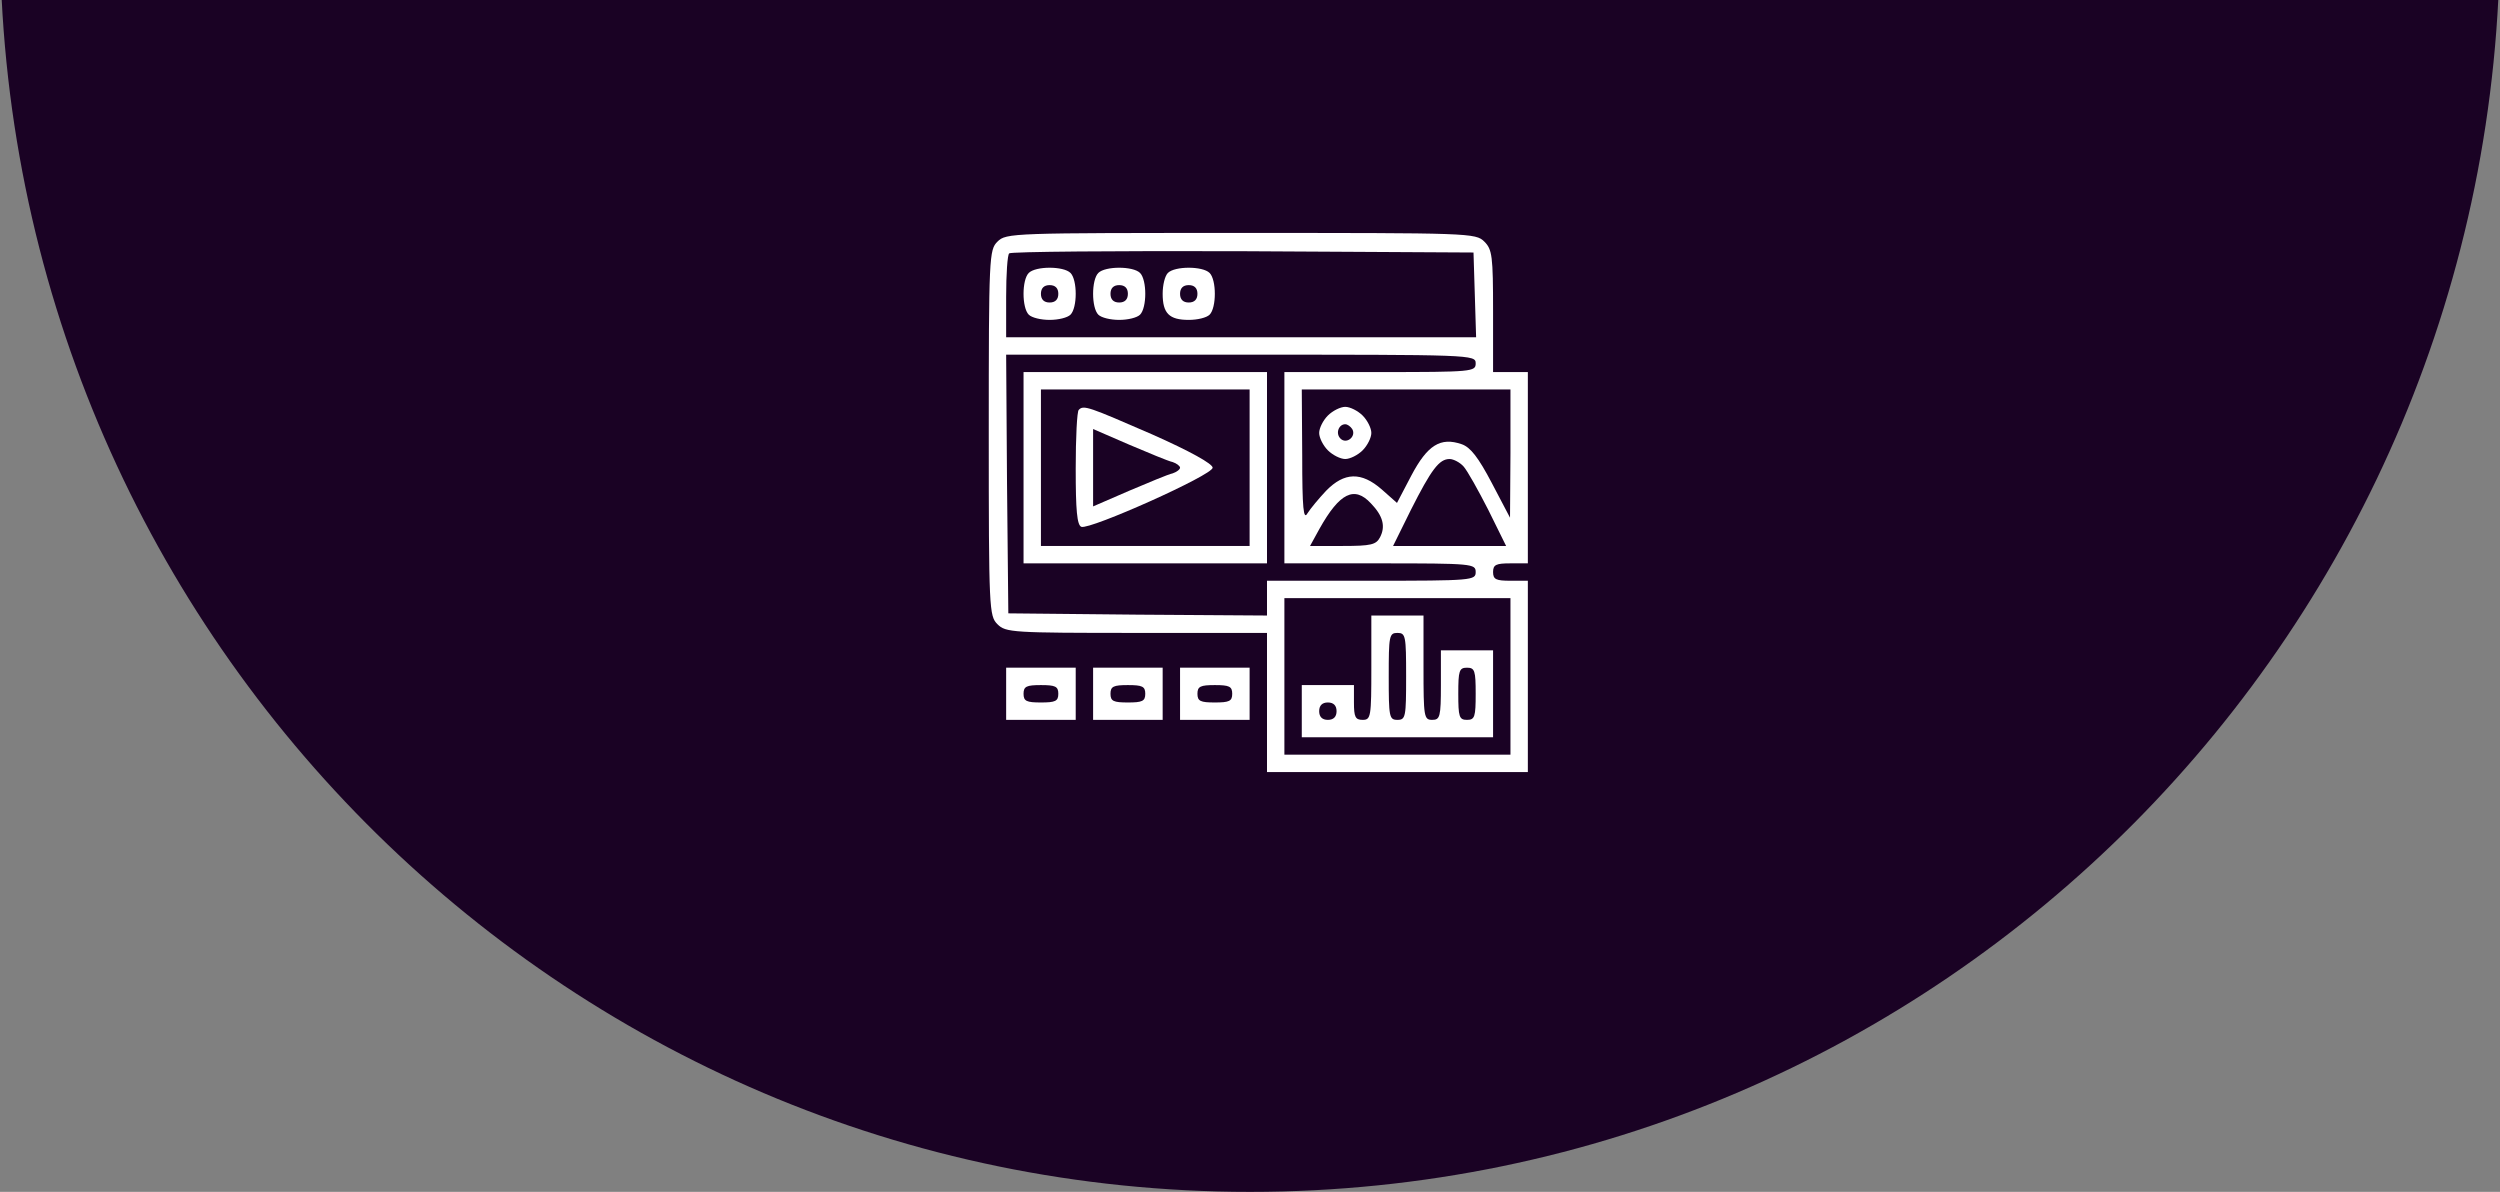 <svg width="602" height="287" viewBox="0 0 602 287" fill="none" xmlns="http://www.w3.org/2000/svg">
<rect x="0" y="0" width="602" height="287" fill="#808080" stroke="none"/>
<path d="M301 287C467.238 287 602 151.342 602 -16C602 -183.342 467.238 -319 301 -319C134.762 -319 0 -183.342 0 -16C0 151.342 134.762 287 301 287Z" fill="#1A0224"/>
<path d="M240.187 58.188C238.198 60.177 238.094 61.642 238.094 104.25C238.094 146.858 238.198 148.323 240.187 150.313C242.177 152.302 243.642 152.406 273.687 152.406H305.094V169.156V185.906H336.5H367.906V162.875V139.844H363.719C360.264 139.844 359.531 139.53 359.531 137.75C359.531 135.97 360.264 135.656 363.719 135.656H367.906V112.625V89.594H363.719H359.531V74.938C359.531 61.642 359.322 60.072 357.437 58.188C355.344 56.094 353.983 56.094 298.812 56.094C243.642 56.094 242.281 56.094 240.187 58.188ZM355.134 70.959L355.448 81.219H298.812H242.281V71.483C242.281 66.039 242.595 61.328 243.014 61.014C243.328 60.595 268.662 60.386 299.231 60.491L354.82 60.805L355.134 70.959ZM355.344 87.5C355.344 89.489 354.611 89.594 332.312 89.594H309.281V112.625V135.656H332.312C354.611 135.656 355.344 135.761 355.344 137.75C355.344 139.739 354.611 139.844 330.219 139.844H305.094V144.031V148.219L274.002 148.009L242.805 147.695L242.491 116.498L242.281 85.406H298.812C354.611 85.406 355.344 85.406 355.344 87.5ZM363.719 109.17L363.614 124.664L359.217 116.289C355.972 110.113 354.087 107.705 351.994 106.972C346.864 105.192 343.723 107.181 339.85 114.509L336.395 121.105L332.731 117.859C327.811 113.567 323.728 113.672 319.331 118.173C317.552 120.058 315.562 122.466 314.83 123.617C313.887 125.292 313.573 122.57 313.573 109.694L313.469 93.781H338.594H363.719V109.17ZM352.412 112.311C353.355 113.358 355.972 118.069 358.38 122.78L362.672 131.469H349.062H335.453L339.745 122.78C344.666 113.044 346.55 110.531 349.062 110.531C350.005 110.531 351.575 111.369 352.412 112.311ZM330.114 121.209C333.045 124.245 333.673 126.758 332.312 129.375C331.37 131.155 330.219 131.469 323.309 131.469H315.458L317.761 127.281C322.577 118.697 326.136 116.917 330.114 121.209ZM363.719 162.875V181.719H336.5H309.281V162.875V144.031H336.5H363.719V162.875Z" fill="white"/>
<path d="M247.725 65.725C246.05 67.4 246.05 74.1 247.725 75.775C248.458 76.508 250.656 77.031 252.75 77.031C254.844 77.031 257.042 76.508 257.775 75.775C259.45 74.1 259.45 67.4 257.775 65.725C256.1 64.05 249.4 64.05 247.725 65.725ZM254.844 70.75C254.844 72.111 254.111 72.844 252.75 72.844C251.389 72.844 250.656 72.111 250.656 70.75C250.656 69.389 251.389 68.656 252.75 68.656C254.111 68.656 254.844 69.389 254.844 70.75Z" fill="white"/>
<path d="M264.475 65.725C262.8 67.4 262.8 74.1 264.475 75.775C265.208 76.508 267.406 77.031 269.5 77.031C271.594 77.031 273.792 76.508 274.525 75.775C276.2 74.1 276.2 67.4 274.525 65.725C272.85 64.05 266.15 64.05 264.475 65.725ZM271.594 70.75C271.594 72.111 270.861 72.844 269.5 72.844C268.139 72.844 267.406 72.111 267.406 70.75C267.406 69.389 268.139 68.656 269.5 68.656C270.861 68.656 271.594 69.389 271.594 70.75Z" fill="white"/>
<path d="M281.225 65.725C280.492 66.458 279.969 68.656 279.969 70.75C279.969 75.461 281.539 77.031 286.25 77.031C288.344 77.031 290.542 76.508 291.275 75.775C292.95 74.1 292.95 67.4 291.275 65.725C289.6 64.05 282.9 64.05 281.225 65.725ZM288.344 70.75C288.344 72.111 287.611 72.844 286.25 72.844C284.889 72.844 284.156 72.111 284.156 70.75C284.156 69.389 284.889 68.656 286.25 68.656C287.611 68.656 288.344 69.389 288.344 70.75Z" fill="white"/>
<path d="M246.469 112.625V135.656H275.781H305.094V112.625V89.594H275.781H246.469V112.625ZM300.906 112.625V131.469H275.781H250.656V112.625V93.781H275.781H300.906V112.625Z" fill="white"/>
<path d="M259.764 98.702C259.345 99.016 259.031 105.402 259.031 112.835C259.031 122.885 259.345 126.444 260.392 126.863C262.486 127.595 292.008 114.405 292.008 112.625C292.008 111.683 286.564 108.647 277.352 104.564C262.172 97.969 260.916 97.445 259.764 98.702ZM282.377 111.264C283.319 111.578 284.156 112.206 284.156 112.625C284.156 113.044 283.319 113.672 282.377 113.986C281.33 114.196 276.619 116.185 271.908 118.174L263.219 121.942V112.625V103.308L271.908 107.077C276.619 109.066 281.33 111.055 282.377 111.264Z" fill="white"/>
<path d="M319.75 100.063C318.598 101.214 317.656 103.098 317.656 104.25C317.656 105.402 318.598 107.286 319.75 108.438C320.902 109.589 322.786 110.531 323.937 110.531C325.089 110.531 326.973 109.589 328.125 108.438C329.277 107.286 330.219 105.402 330.219 104.25C330.219 103.098 329.277 101.214 328.125 100.063C326.973 98.911 325.089 97.969 323.937 97.969C322.786 97.969 320.902 98.911 319.75 100.063ZM325.612 103.308C326.659 105.088 324.252 107.077 322.786 105.611C321.53 104.355 322.367 102.156 323.937 102.156C324.461 102.156 325.194 102.68 325.612 103.308Z" fill="white"/>
<path d="M330.219 160.781C330.219 172.611 330.114 173.344 328.125 173.344C326.345 173.344 326.031 172.611 326.031 169.156V164.969H319.75H313.469V171.25V177.531H336.5H359.531V167.063V156.594H353.25H346.969V164.969C346.969 172.611 346.759 173.344 344.875 173.344C342.886 173.344 342.781 172.611 342.781 160.781V148.219H336.5H330.219V160.781ZM338.594 162.875C338.594 172.611 338.489 173.344 336.5 173.344C334.511 173.344 334.406 172.611 334.406 162.875C334.406 153.139 334.511 152.406 336.5 152.406C338.489 152.406 338.594 153.139 338.594 162.875ZM355.344 167.063C355.344 172.611 355.134 173.344 353.25 173.344C351.366 173.344 351.156 172.611 351.156 167.063C351.156 161.514 351.366 160.781 353.25 160.781C355.134 160.781 355.344 161.514 355.344 167.063ZM321.844 171.25C321.844 172.611 321.111 173.344 319.75 173.344C318.389 173.344 317.656 172.611 317.656 171.25C317.656 169.889 318.389 169.156 319.75 169.156C321.111 169.156 321.844 169.889 321.844 171.25Z" fill="white"/>
<path d="M242.281 167.063V173.344H250.656H259.031V167.063V160.781H250.656H242.281V167.063ZM254.844 167.063C254.844 168.842 254.111 169.156 250.656 169.156C247.202 169.156 246.469 168.842 246.469 167.063C246.469 165.283 247.202 164.969 250.656 164.969C254.111 164.969 254.844 165.283 254.844 167.063Z" fill="white"/>
<path d="M263.219 167.063V173.344H271.594H279.969V167.063V160.781H271.594H263.219V167.063ZM275.781 167.063C275.781 168.842 275.048 169.156 271.594 169.156C268.139 169.156 267.406 168.842 267.406 167.063C267.406 165.283 268.139 164.969 271.594 164.969C275.048 164.969 275.781 165.283 275.781 167.063Z" fill="white"/>
<path d="M284.156 167.063V173.344H292.531H300.906V167.063V160.781H292.531H284.156V167.063ZM296.719 167.063C296.719 168.842 295.986 169.156 292.531 169.156C289.077 169.156 288.344 168.842 288.344 167.063C288.344 165.283 289.077 164.969 292.531 164.969C295.986 164.969 296.719 165.283 296.719 167.063Z" fill="white"/>
</svg>
